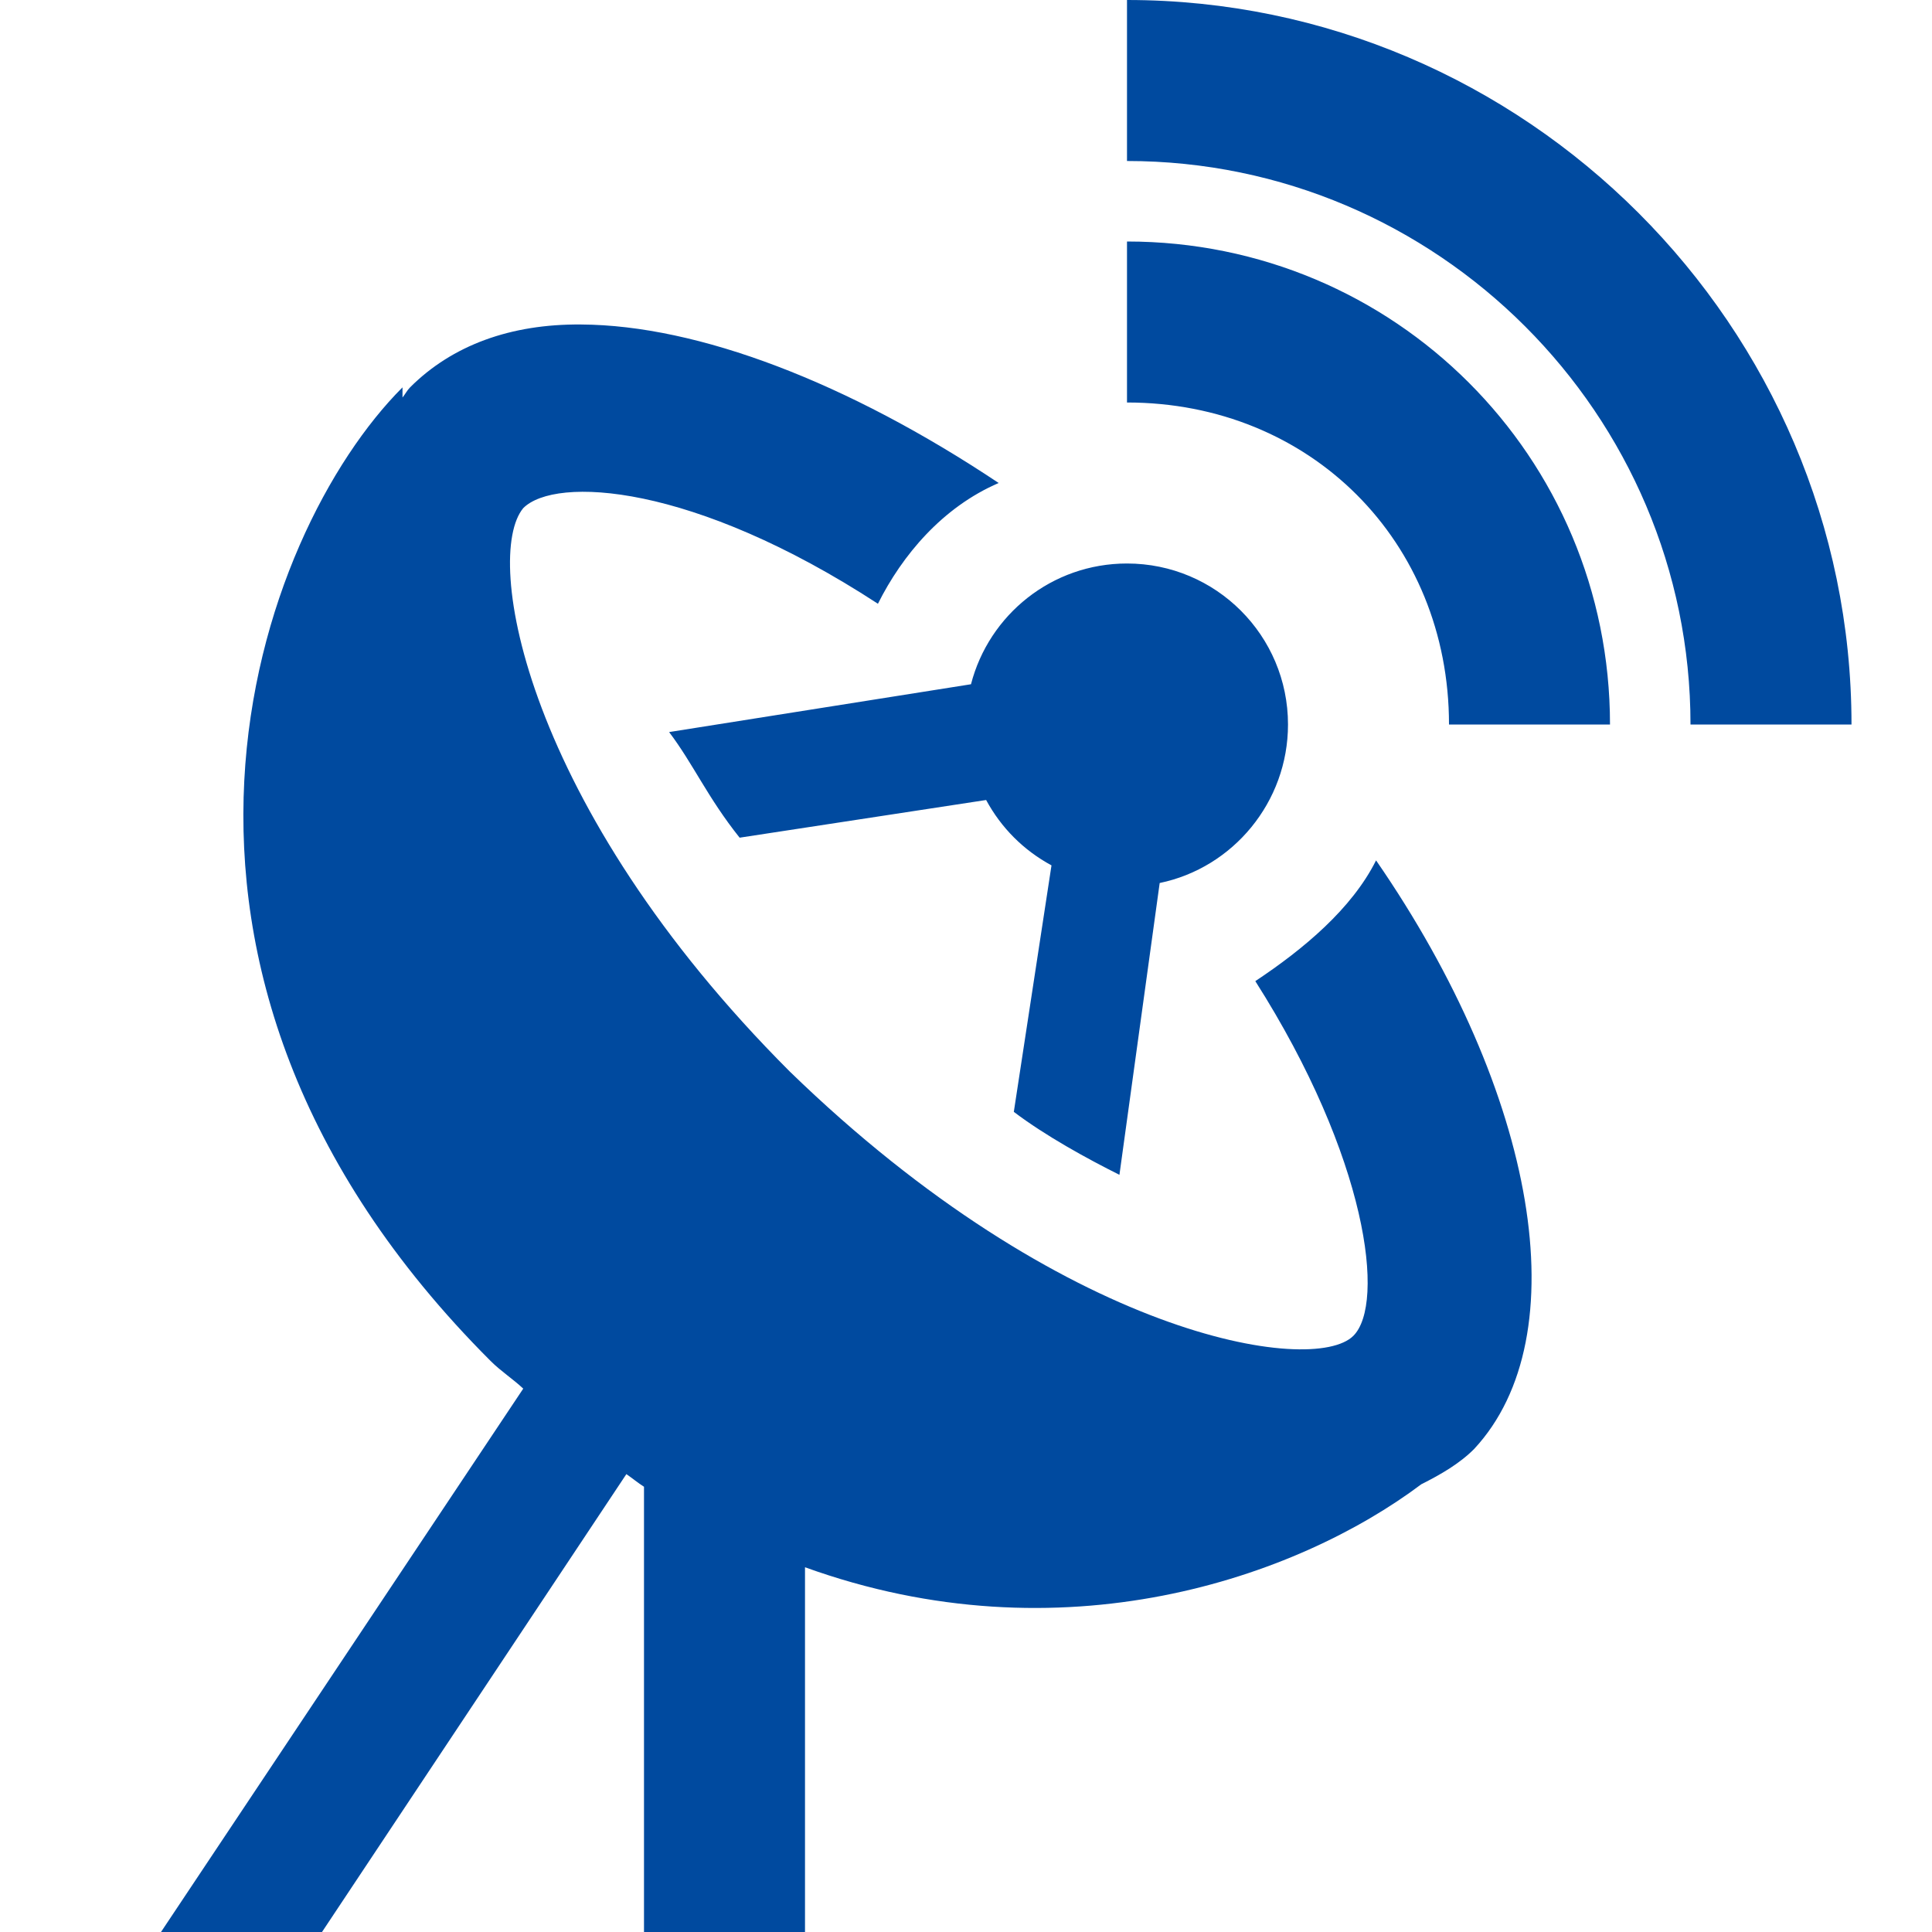 <svg xmlns="http://www.w3.org/2000/svg" viewBox="0 0 24 24">
  <path d="M14 0L14 2C17.855 2 21 5.145 21 9L23 9C23 4.055 18.945 0 14 0 Z M 14 3L14 5C16.277 5 18 6.723 18 9L20 9C20 5.676 17.324 3 14 3 Z M 7.219 4.031C6.344 4.023 5.617 4.289 5.094 4.812C5.055 4.852 5.035 4.895 5 4.938C5 4.922 5 4.812 5 4.812C3.199 6.613 1.195 12.008 6.094 16.906C6.223 17.035 6.371 17.129 6.5 17.25L2 24L4 24L7.781 18.312C7.855 18.363 7.926 18.422 8 18.469L8 24L10 24L10 19.469C13.188 20.621 16.105 19.602 17.656 18.438C17.891 18.32 18.129 18.184 18.312 18C19.613 16.602 19.094 13.586 17.094 10.688C16.793 11.289 16.195 11.789 15.594 12.188C16.992 14.387 17.211 16.195 16.812 16.594C16.312 17.094 13.211 16.613 9.812 13.312C6.512 10.012 6 6.914 6.5 6.312C6.898 5.914 8.605 6 10.906 7.5C11.207 6.898 11.707 6.301 12.406 6C10.531 4.75 8.672 4.039 7.219 4.031 Z M 14 7C13.066 7 12.285 7.637 12.062 8.5L8.312 9.094C8.613 9.492 8.789 9.906 9.188 10.406L12.25 9.938C12.438 10.285 12.715 10.562 13.062 10.75L12.594 13.812C12.992 14.113 13.508 14.395 13.906 14.594L14.406 10.969C15.316 10.781 16 9.965 16 9C16 7.895 15.105 7 14 7Z" fill="#004A9F" />
</svg>